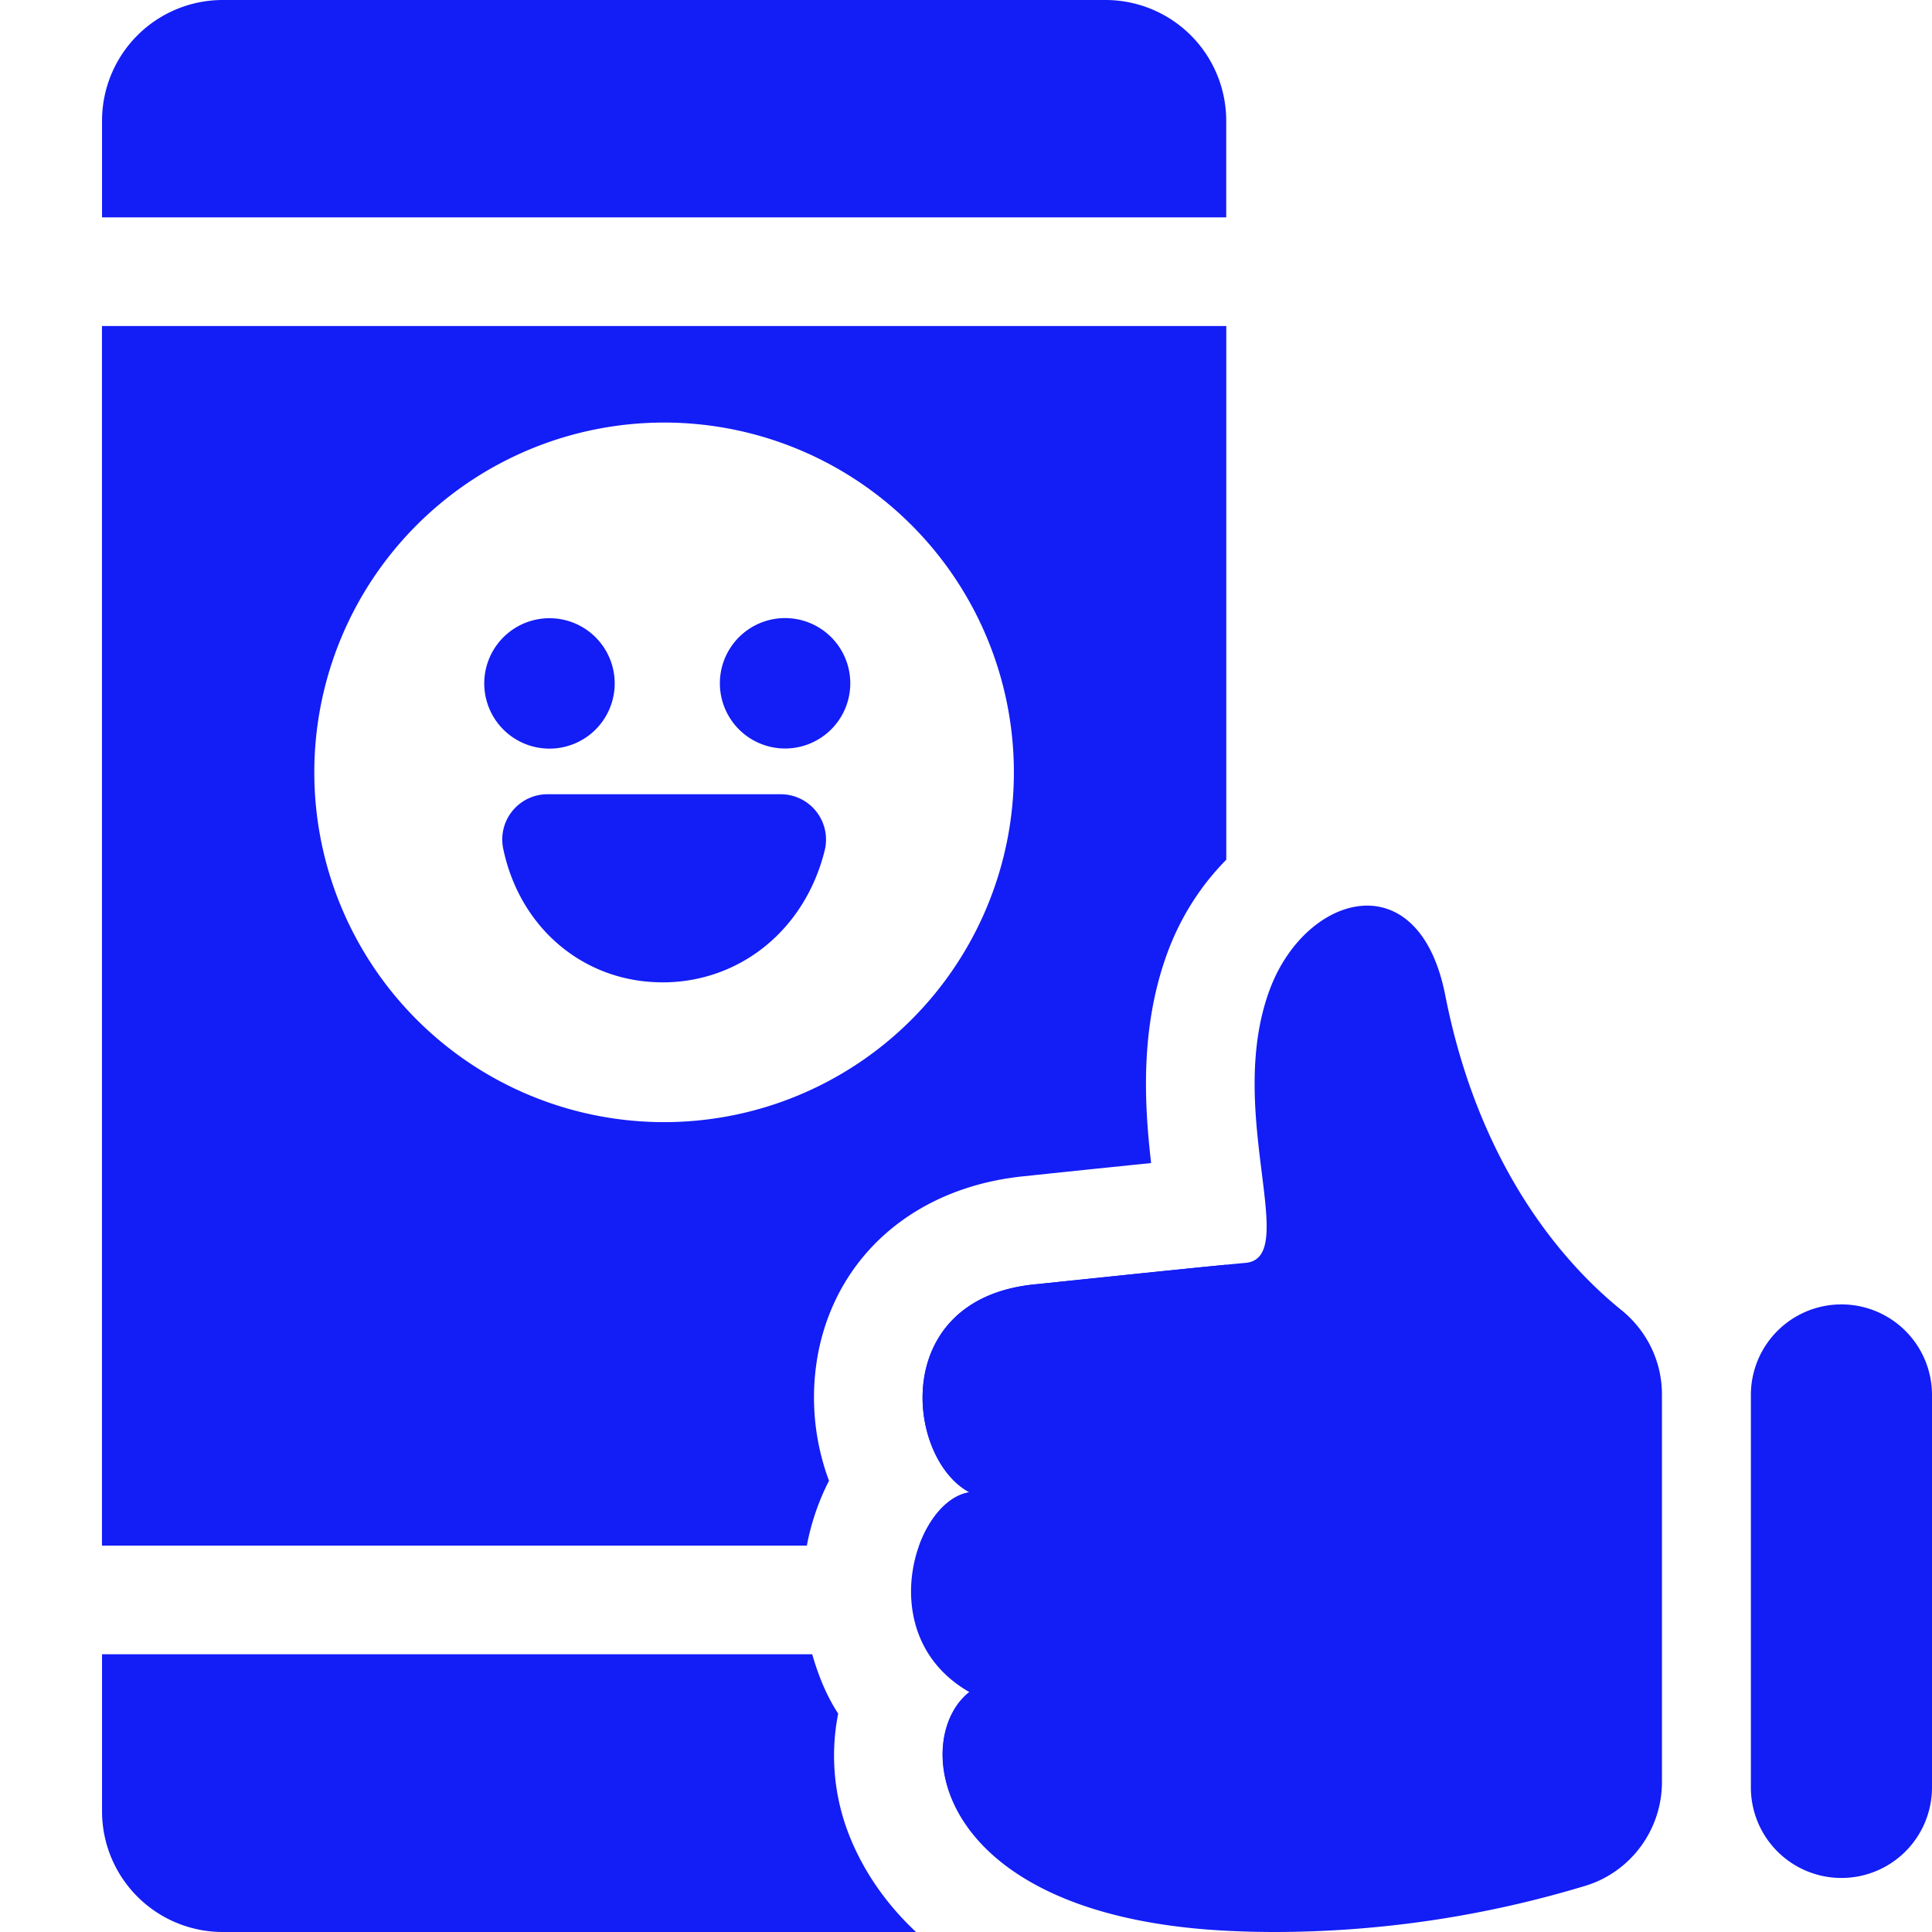 <svg xmlns="http://www.w3.org/2000/svg" width="32" height="32" viewBox="0 0 32 32">
    <g fill="#131DF5" fill-rule="evenodd">
        <path d="M1.69 3.6V2a2 2 0 0 1 2-2h14.62a2 2 0 0 1 2 2v1.6H1.69zM16.057 24.717c-1.056-.562-1.337-3.236 1.126-3.448 0 0 2.674-.281 3.448-.352.914-.083-.345-2.5.395-4.513.312-.852.988-1.404 1.619-1.404.56 0 1.087.436 1.293 1.485.578 2.937 2.046 4.51 2.915 5.212.425.343.674.852.674 1.398v6.422c0 .784-.512 1.485-1.262 1.716a17.81 17.81 0 0 1-5.141.767c-.328 0-.64-.01-.927-.027-4.773-.29-5.125-3.175-4.14-3.948-1.618-.915-.914-3.167 0-3.308"/>
        <path d="M11 18.586a5.793 5.793 0 1 0-.001-11.587A5.793 5.793 0 0 0 11 18.586zM20.311 5.4v8.84c-.414.418-.754.94-.976 1.544-.46 1.253-.378 2.53-.269 3.48-.976.099-2.035.21-2.037.212-1.806.155-3.135 1.264-3.47 2.895a3.953 3.953 0 0 0 .172 2.155 3.958 3.958 0 0 0-.367 1.074H1.689V5.4h18.622z"/>
        <path d="M17.183 21.269s2.117-.223 3.128-.321V25.6h-5.086c.17-.472.485-.83.832-.883-1.056-.562-1.337-3.236 1.126-3.448M15.411 27.4h4.9V30c0 .827-.503 1.536-1.219 1.84-3.707-.635-3.937-3.108-3.035-3.816a1.838 1.838 0 0 1-.646-.624M13.453 27.4c.1.348.234.683.43.983a3.582 3.582 0 0 0 .097 1.773c.14.445.465 1.163 1.192 1.844H3.69a2 2 0 0 1-2-2v-2.6h11.764zM12.93 10.24a1.08 1.08 0 1 1 0 2.155 1.08 1.08 0 0 1 0-2.155M9.07 10.24a1.08 1.08 0 1 1-.003 2.159 1.08 1.08 0 0 1 .002-2.159M8.487 13.432a.748.748 0 0 1 .582-.277h3.861a.751.751 0 0 1 .73.929c-.325 1.314-1.402 2.187-2.688 2.187l-.05-.001c-1.275-.023-2.315-.911-2.587-2.212a.748.748 0 0 1 .152-.626M30.5 31.105a1.5 1.5 0 0 0 1.5-1.5v-6.5a1.5 1.5 0 1 0-3 0v6.5a1.5 1.5 0 0 0 1.5 1.5"/>
    </g>
</svg>
